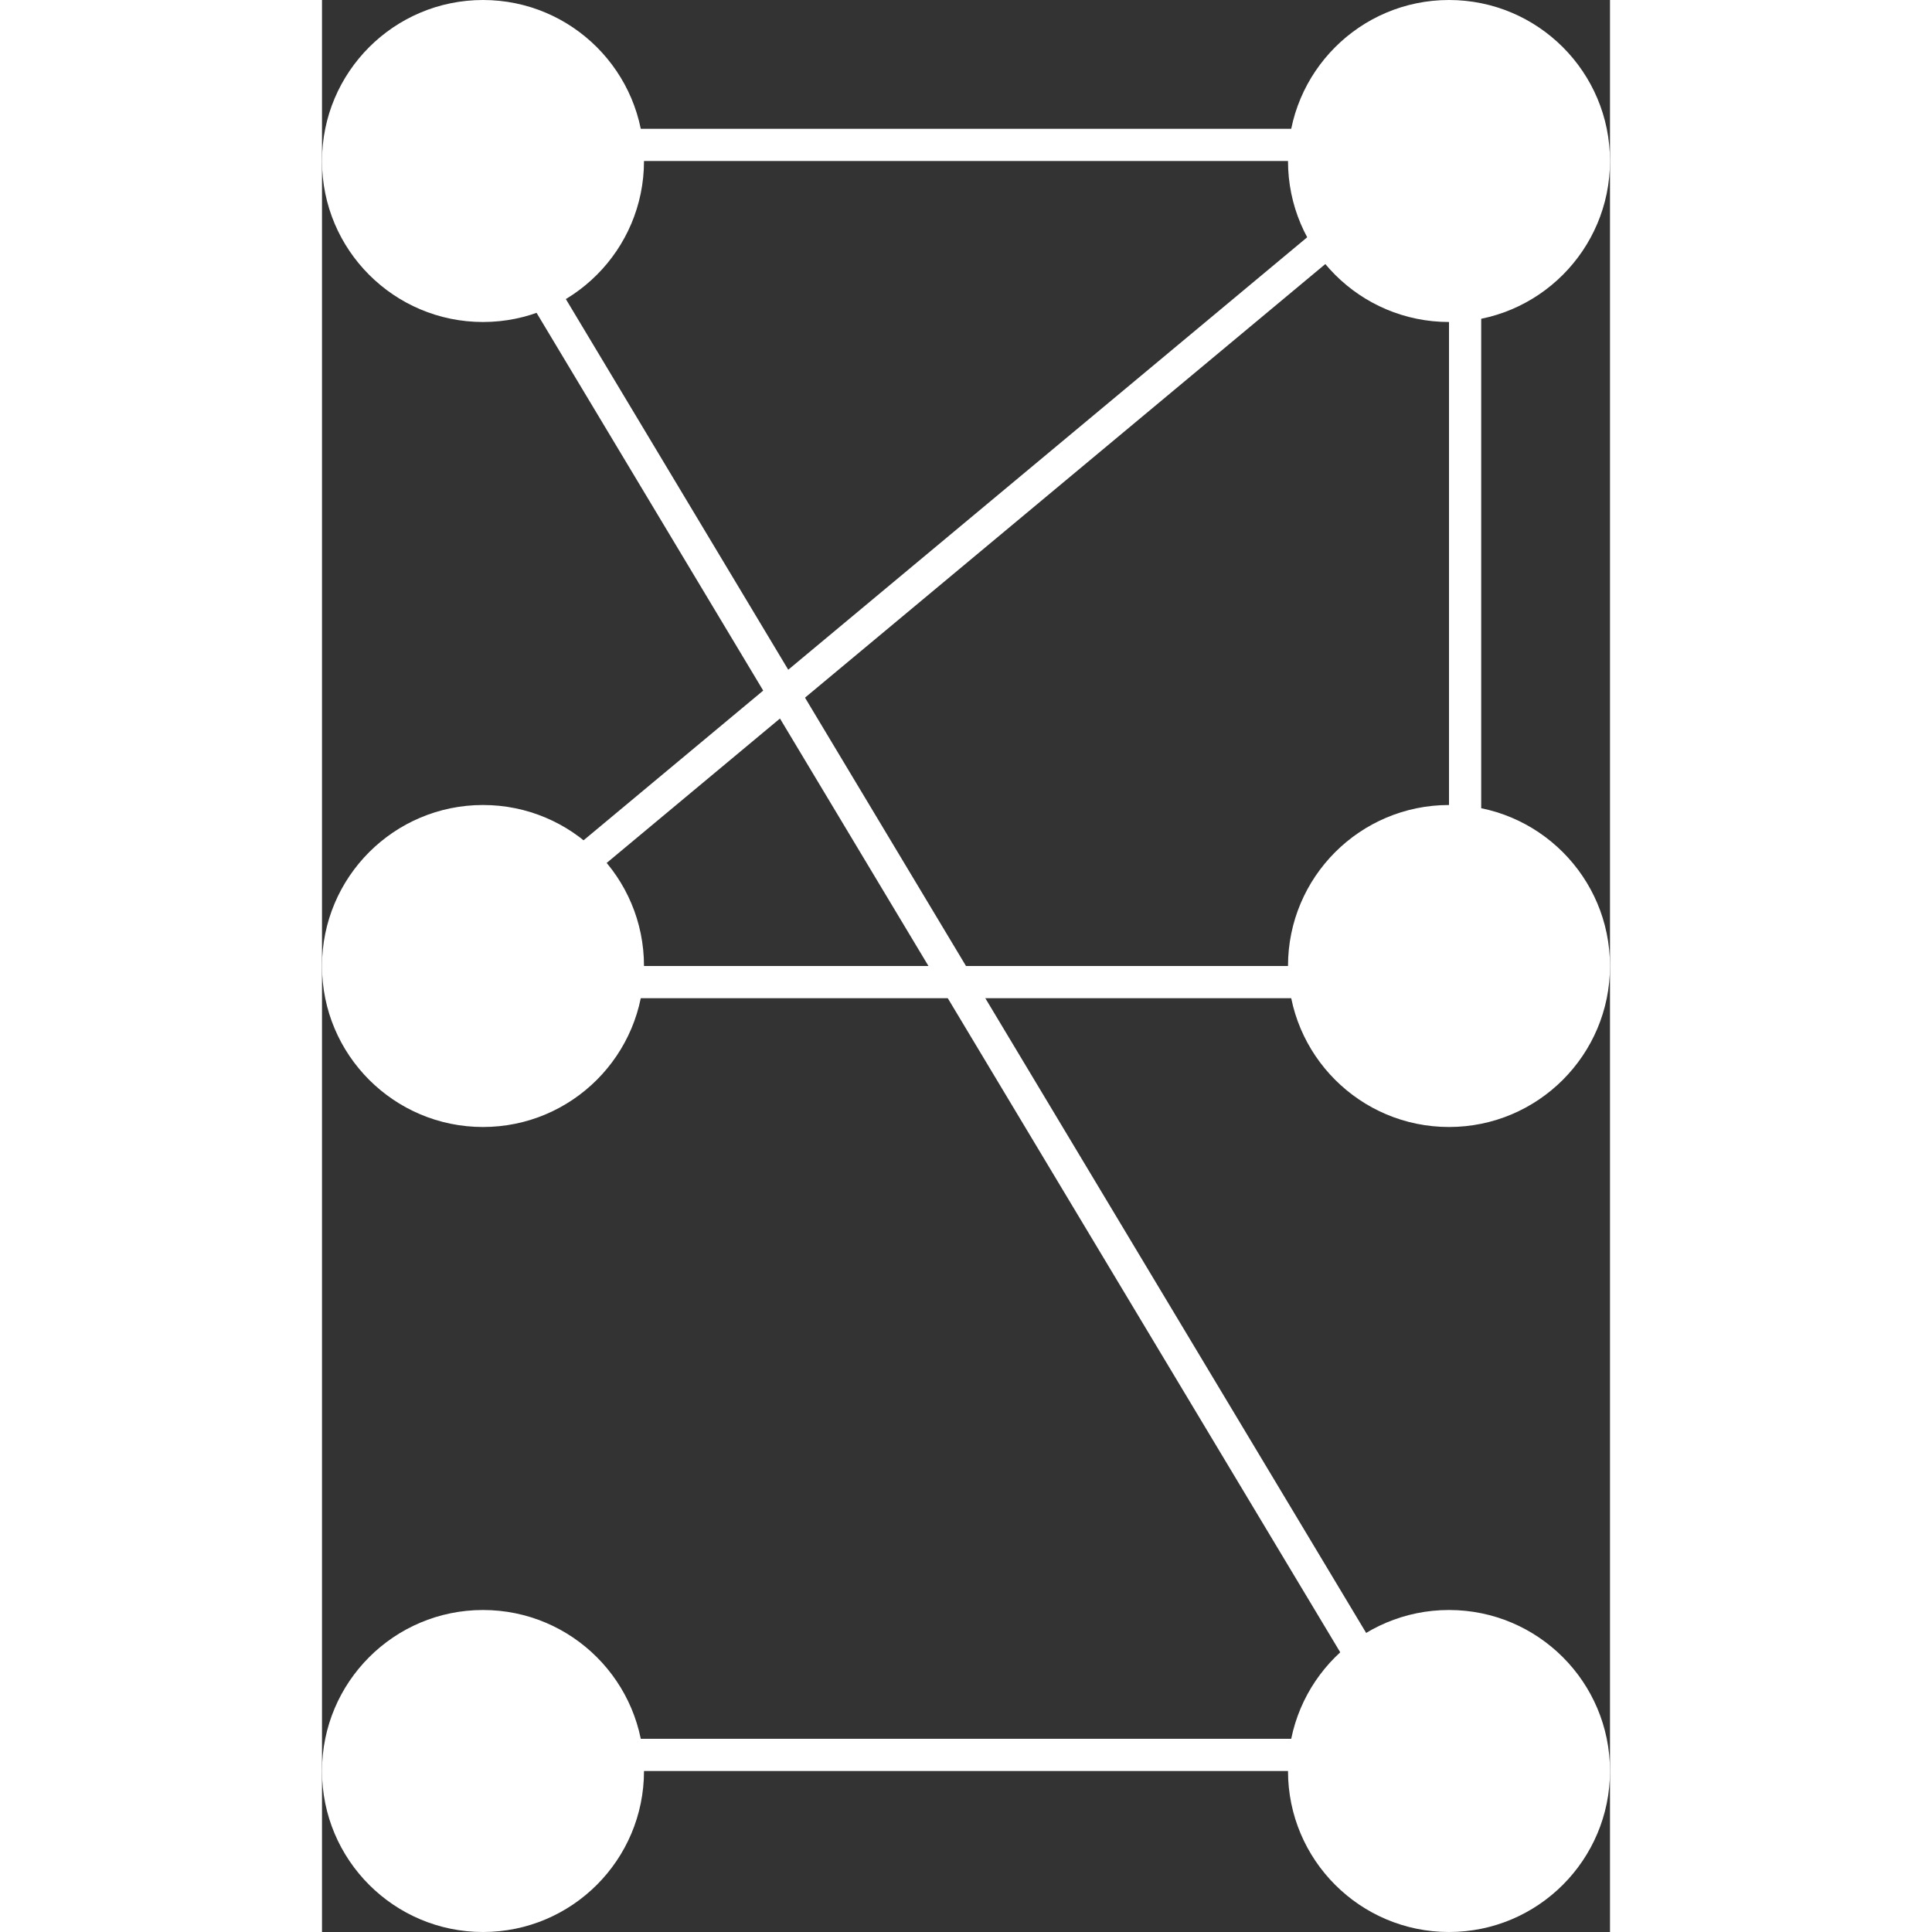 <svg
  width="40"
  height="40"
  viewBox="0 0 40 60"
  fill="none"
  xmlns="http://www.w3.org/2000/svg"
>
  <rect x="0" y="0" width="40" height="60" fill="#333333" stroke="none"/>
  <path
    d="M10 5C10 7.761 7.761 10 5 10C2.239 10 0 7.761 0 5C0 2.239 2.239 0 5 0C7.761 0 10 2.239 10 5Z"
    fill="white"
  />
  <path
    d="M40 5C40 7.761 37.761 10 35 10C32.239 10 30 7.761 30 5C30 2.239 32.239 0 35 0C37.761 0 40 2.239 40 5Z"
    fill="white"
  />
  <path
    d="M10 30C10 32.761 7.761 35 5 35C2.239 35 0 32.761 0 30C0 27.239 2.239 25 5 25C7.761 25 10 27.239 10 30Z"
    fill="white"
  />
  <path
    d="M10 55C10 57.761 7.761 60 5 60C2.239 60 0 57.761 0 55C0 52.239 2.239 50 5 50C7.761 50 10 52.239 10 55Z"
    fill="white"
  />
  <path
    d="M40 30C40 32.761 37.761 35 35 35C32.239 35 30 32.761 30 30C30 27.239 32.239 25 35 25C37.761 25 40 27.239 40 30Z"
    fill="white"
  />
  <path
    d="M40 55C40 57.761 37.761 60 35 60C32.239 60 30 57.761 30 55C30 52.239 32.239 50 35 50C37.761 50 40 52.239 40 55Z"
    fill="white"
  />
  <path
    fill-rule="evenodd"
    clip-rule="evenodd"
    d="M35 55H5V54H35V55Z"
    fill="white"
  />
  <path
    fill-rule="evenodd"
    clip-rule="evenodd"
    d="M5 5L35 55L34.142 55.514L4.143 5.514L5 5Z"
    fill="white"
  />
  <path
    fill-rule="evenodd"
    clip-rule="evenodd"
    d="M35 5L5 5L5 4H35V5Z"
    fill="white"
  />
  <path
    fill-rule="evenodd"
    clip-rule="evenodd"
    d="M35 30V4H36V30H35Z"
    fill="white"
  />
  <path
    fill-rule="evenodd"
    clip-rule="evenodd"
    d="M5 30H35V31H5V30Z"
    fill="white"
  />
  <path
    fill-rule="evenodd"
    clip-rule="evenodd"
    d="M35 5L5 30L4.36 29.232L34.36 4.232L35 5Z"
    fill="white"
  />
</svg>
